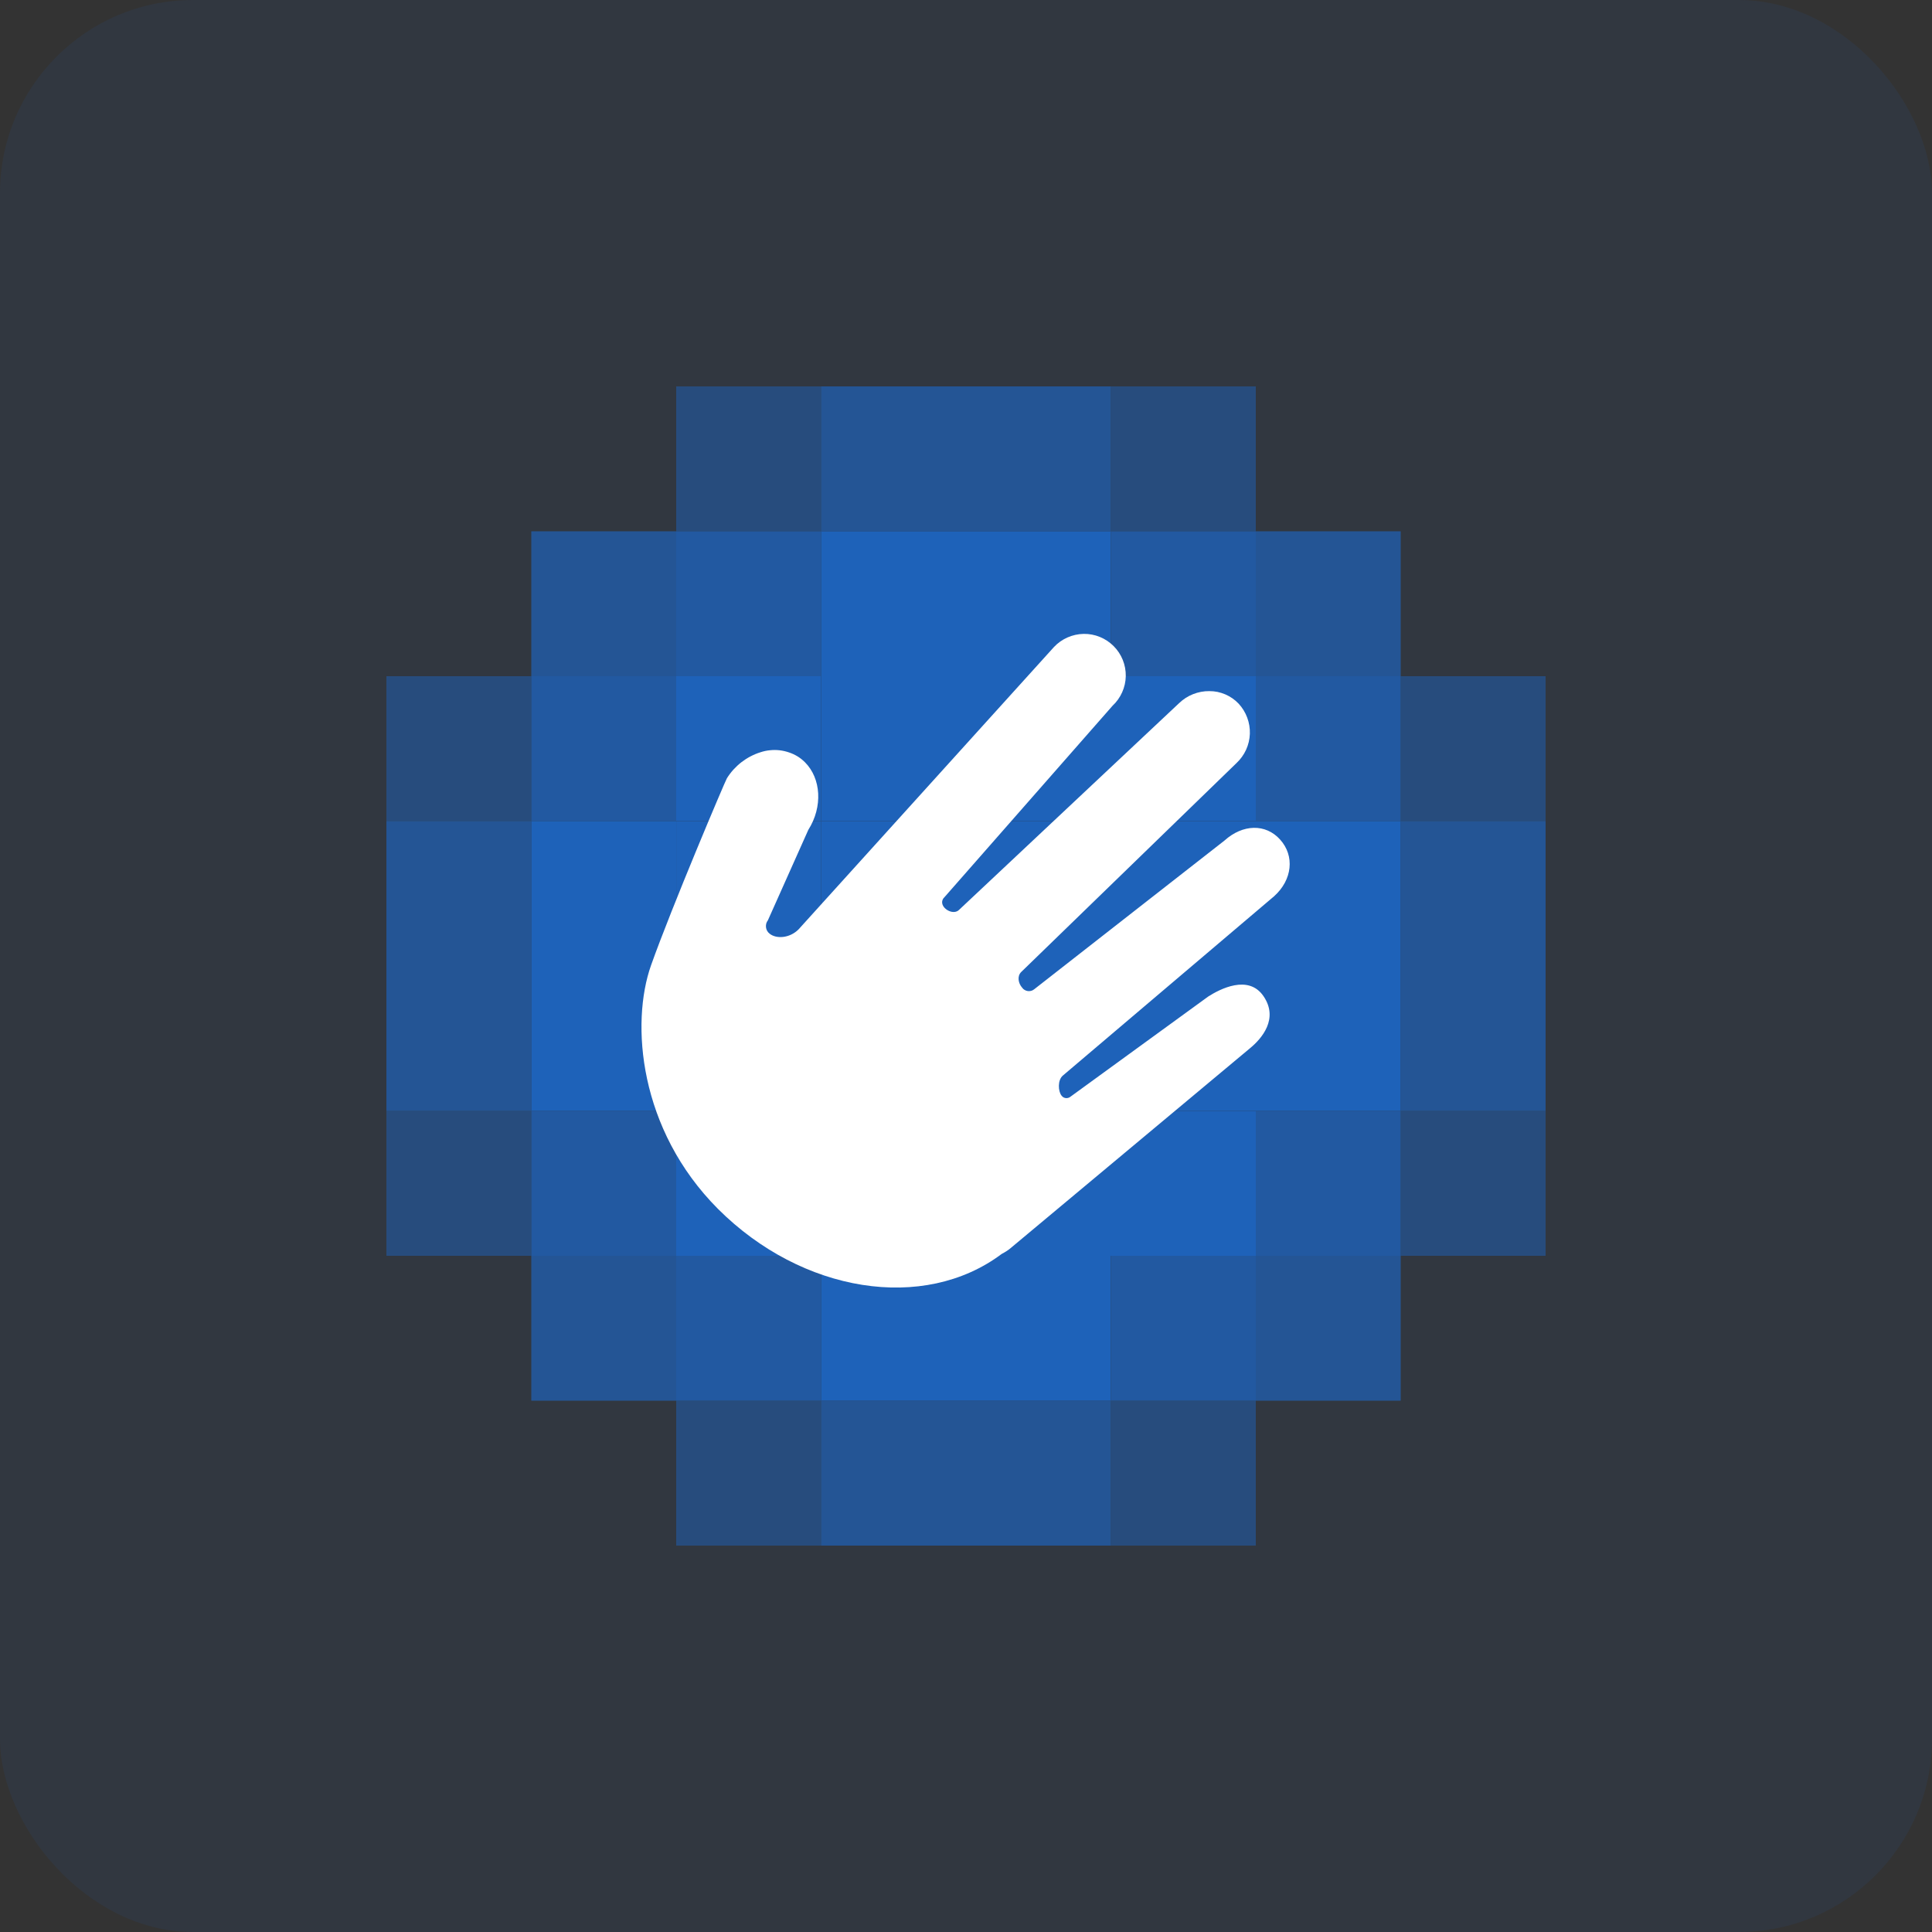 <svg width="40" height="40" viewBox="0 0 40 40" fill="none" xmlns="http://www.w3.org/2000/svg">
<rect x="0" y="0" width="40" height="40" fill="#333333" stroke="none"/>
<rect width="40" height="40" rx="4" fill="#1E62B9" fill-opacity="0.1"/>
<g clip-path="url(#clip0_1061_8663)">
<path opacity="0.502" d="M23 29H26V32H23V29Z" fill="#1E62B9"/>
<path opacity="0.702" d="M20 29H22.999V32H20V29ZM17 29H20V32H17V29Z" fill="#1E62B9"/>
<path opacity="0.502" d="M14 29H17V32H14V29Z" fill="#1E62B9"/>
<path opacity="0.702" d="M26 26H29V29H26V26Z" fill="#1E62B9"/>
<path opacity="0.8" d="M23 26H26V29H23V26Z" fill="#1E62B9"/>
<path d="M20 26H22.999V29H20V26ZM17 26H20V29H17V26Z" fill="#1E62B9"/>
<path opacity="0.8" d="M14 26H17V29H14V26Z" fill="#1E62B9"/>
<path opacity="0.702" d="M11 26H14V29H11V26Z" fill="#1E62B9"/>
<path opacity="0.502" d="M29 23H32V26H29V23Z" fill="#1E62B9"/>
<path opacity="0.8" d="M26 23H29V26H26V23Z" fill="#1E62B9"/>
<path d="M22.999 23H26V26H22.999V23ZM20 23H22.999V26H20V23ZM17 23H20V26H17V23Z" fill="#1E62B9"/>
<path d="M14 23H17V26H14V23Z" fill="#1E62B9"/>
<path opacity="0.8" d="M11 23H14V26H11V23Z" fill="#1E62B9"/>
<path opacity="0.502" d="M8 23H11V26H8V23Z" fill="#1E62B9"/>
<path opacity="0.702" d="M29 20H32V23H29V20Z" fill="#1E62B9"/>
<path d="M26 20H29V23H26V20ZM22.999 20H26V23H22.999V20ZM20 20H22.999V23H20V20ZM17 20H20V23H17V20Z" fill="#1E62B9"/>
<path d="M14.001 20H17.001V23H14.001V20ZM11 20H14V23H11V20Z" fill="#1E62B9"/>
<path opacity="0.702" d="M8 20H11V23H8V20Z" fill="#1E62B9"/>
<path opacity="0.702" d="M29 17H32V20H29V17Z" fill="#1E62B9"/>
<path d="M26 17H29V20H26V17ZM22.999 17H26V20H22.999V17ZM20 17H22.999V20H20V17ZM17 17H20V20H17V17Z" fill="#1E62B9"/>
<path d="M14.001 17H17.001V20H14.001V17ZM11 17H14V20H11V17Z" fill="#1E62B9"/>
<path opacity="0.702" d="M8 17H11V20H8V17Z" fill="#1E62B9"/>
<path opacity="0.502" d="M29 14H32V17H29V14Z" fill="#1E62B9"/>
<path opacity="0.8" d="M26 14H29V17H26V14Z" fill="#1E62B9"/>
<path d="M22.999 14H26V17H22.999V14ZM20 14H22.999V17H20V14ZM17 14H20V17H17V14Z" fill="#1E62B9"/>
<path d="M14 14H17V17H14V14Z" fill="#1E62B9"/>
<path opacity="0.8" d="M11 14H14V17H11V14Z" fill="#1E62B9"/>
<path opacity="0.502" d="M8 14H11V17H8V14Z" fill="#1E62B9"/>
<path opacity="0.702" d="M26 11H29V14H26V11Z" fill="#1E62B9"/>
<path opacity="0.8" d="M23 11H26V14H23V11Z" fill="#1E62B9"/>
<path d="M20 11H22.999V14H20V11ZM17 11H20V14H17V11Z" fill="#1E62B9"/>
<path opacity="0.8" d="M14 11H17V14H14V11Z" fill="#1E62B9"/>
<path opacity="0.702" d="M11 11H14V14H11V11Z" fill="#1E62B9"/>
<path opacity="0.502" d="M23 8H26V11H23V8Z" fill="#1E62B9"/>
<path opacity="0.702" d="M20 8H22.999V11H20V8ZM17 8H20V11H17V8Z" fill="#1E62B9"/>
<path opacity="0.502" d="M14 8H17V11H14V8Z" fill="#1E62B9"/>
<path d="M15.899 19.053L16.735 17.182C17.039 16.703 16.999 16.115 16.666 15.782C16.654 15.771 16.643 15.76 16.631 15.749C16.62 15.739 16.608 15.729 16.596 15.719C16.571 15.699 16.545 15.681 16.519 15.664C16.462 15.629 16.401 15.6 16.338 15.579C16.275 15.557 16.209 15.542 16.143 15.534C16.076 15.526 16.009 15.526 15.943 15.533C15.876 15.539 15.81 15.553 15.747 15.574C15.675 15.596 15.606 15.625 15.539 15.66C15.473 15.694 15.41 15.735 15.35 15.781C15.291 15.827 15.236 15.878 15.185 15.934C15.135 15.989 15.09 16.049 15.05 16.113C15.011 16.177 13.906 18.783 13.48 19.983C13.054 21.183 13.224 23.384 14.866 25.03C16.608 26.771 19.129 27.169 20.738 25.962C20.754 25.954 20.771 25.944 20.787 25.935C20.804 25.926 20.82 25.916 20.835 25.906C20.851 25.896 20.867 25.885 20.882 25.874C20.897 25.863 20.912 25.851 20.926 25.839L25.882 21.701C26.123 21.502 26.479 21.092 26.159 20.624C25.847 20.168 25.256 20.478 25.015 20.632L22.163 22.706C22.149 22.717 22.134 22.726 22.117 22.73C22.101 22.735 22.083 22.737 22.066 22.735C22.049 22.733 22.032 22.727 22.017 22.719C22.002 22.71 21.989 22.699 21.979 22.685C21.906 22.596 21.893 22.36 22.007 22.267L26.379 18.556C26.757 18.216 26.809 17.721 26.503 17.382C26.205 17.05 25.731 17.06 25.35 17.404L21.413 20.481C21.395 20.496 21.374 20.507 21.351 20.514C21.328 20.52 21.304 20.522 21.28 20.519C21.257 20.516 21.234 20.508 21.214 20.496C21.193 20.484 21.175 20.468 21.162 20.448C21.084 20.361 21.054 20.213 21.142 20.125L25.6 15.799C25.683 15.721 25.751 15.627 25.799 15.523C25.846 15.419 25.873 15.307 25.877 15.193C25.881 15.078 25.862 14.964 25.822 14.857C25.782 14.75 25.722 14.652 25.644 14.568C25.605 14.527 25.562 14.49 25.516 14.458C25.469 14.426 25.42 14.398 25.368 14.376C25.316 14.354 25.262 14.337 25.206 14.325C25.151 14.314 25.095 14.309 25.038 14.309C24.981 14.308 24.923 14.313 24.866 14.324C24.753 14.345 24.645 14.388 24.548 14.45C24.499 14.482 24.454 14.518 24.412 14.558L19.857 18.837C19.748 18.946 19.535 18.837 19.509 18.709C19.506 18.698 19.506 18.686 19.506 18.675C19.506 18.663 19.508 18.652 19.512 18.641C19.515 18.63 19.52 18.619 19.526 18.609C19.532 18.599 19.539 18.59 19.548 18.582L23.034 14.612C23.119 14.533 23.186 14.438 23.233 14.333C23.28 14.228 23.306 14.114 23.308 13.999C23.312 13.766 23.221 13.541 23.057 13.377C22.892 13.212 22.668 13.12 22.436 13.124C22.203 13.128 21.981 13.226 21.822 13.395L16.534 19.241C16.345 19.431 16.066 19.44 15.933 19.33C15.912 19.314 15.895 19.294 15.883 19.272C15.87 19.249 15.862 19.224 15.859 19.199C15.856 19.173 15.858 19.147 15.864 19.122C15.871 19.097 15.883 19.073 15.899 19.053Z" fill="white"/>
</g>
<defs>
<clipPath id="clip0_1061_8663">
<rect width="24" height="24" fill="white" transform="translate(8 8)"/>
</clipPath>
</defs>
</svg>
